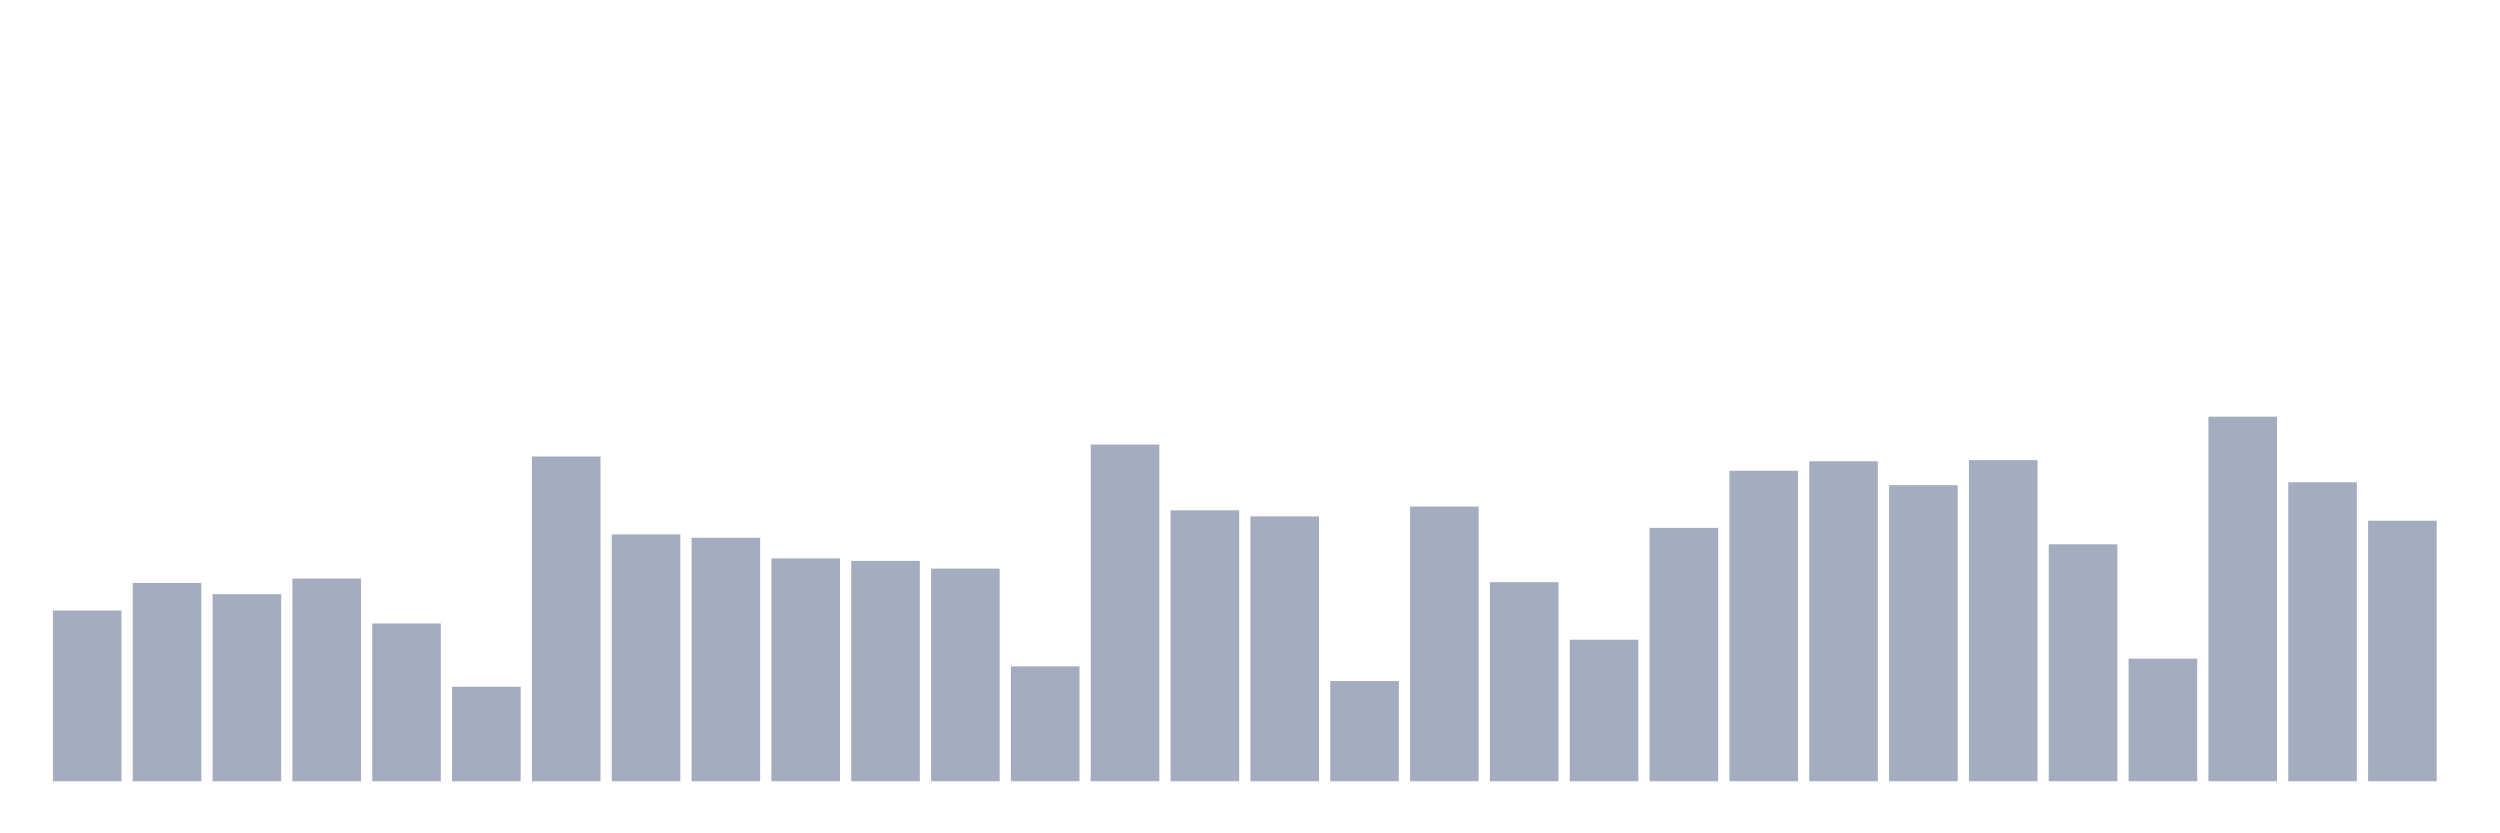 <svg xmlns="http://www.w3.org/2000/svg" viewBox="0 0 480 160"><g transform="translate(10,10)"><rect class="bar" x="0.153" width="13.175" y="107.217" height="32.783" fill="rgb(164,173,192)"></rect><rect class="bar" x="15.482" width="13.175" y="101.921" height="38.079" fill="rgb(164,173,192)"></rect><rect class="bar" x="30.81" width="13.175" y="104.083" height="35.917" fill="rgb(164,173,192)"></rect><rect class="bar" x="46.138" width="13.175" y="101.087" height="38.913" fill="rgb(164,173,192)"></rect><rect class="bar" x="61.466" width="13.175" y="109.707" height="30.293" fill="rgb(164,173,192)"></rect><rect class="bar" x="76.794" width="13.175" y="121.857" height="18.143" fill="rgb(164,173,192)"></rect><rect class="bar" x="92.123" width="13.175" y="77.649" height="62.351" fill="rgb(164,173,192)"></rect><rect class="bar" x="107.451" width="13.175" y="92.604" height="47.396" fill="rgb(164,173,192)"></rect><rect class="bar" x="122.779" width="13.175" y="93.26" height="46.74" fill="rgb(164,173,192)"></rect><rect class="bar" x="138.107" width="13.175" y="97.215" height="42.785" fill="rgb(164,173,192)"></rect><rect class="bar" x="153.436" width="13.175" y="97.694" height="42.306" fill="rgb(164,173,192)"></rect><rect class="bar" x="168.764" width="13.175" y="99.171" height="40.829" fill="rgb(164,173,192)"></rect><rect class="bar" x="184.092" width="13.175" y="117.944" height="22.056" fill="rgb(164,173,192)"></rect><rect class="bar" x="199.42" width="13.175" y="75.35" height="64.65" fill="rgb(164,173,192)"></rect><rect class="bar" x="214.748" width="13.175" y="87.979" height="52.021" fill="rgb(164,173,192)"></rect><rect class="bar" x="230.077" width="13.175" y="89.142" height="50.858" fill="rgb(164,173,192)"></rect><rect class="bar" x="245.405" width="13.175" y="120.762" height="19.238" fill="rgb(164,173,192)"></rect><rect class="bar" x="260.733" width="13.175" y="87.254" height="52.746" fill="rgb(164,173,192)"></rect><rect class="bar" x="276.061" width="13.175" y="101.771" height="38.229" fill="rgb(164,173,192)"></rect><rect class="bar" x="291.39" width="13.175" y="112.826" height="27.174" fill="rgb(164,173,192)"></rect><rect class="bar" x="306.718" width="13.175" y="91.358" height="48.642" fill="rgb(164,173,192)"></rect><rect class="bar" x="322.046" width="13.175" y="80.385" height="59.615" fill="rgb(164,173,192)"></rect><rect class="bar" x="337.374" width="13.175" y="78.565" height="61.435" fill="rgb(164,173,192)"></rect><rect class="bar" x="352.702" width="13.175" y="83.149" height="56.851" fill="rgb(164,173,192)"></rect><rect class="bar" x="368.031" width="13.175" y="78.346" height="61.654" fill="rgb(164,173,192)"></rect><rect class="bar" x="383.359" width="13.175" y="94.505" height="45.495" fill="rgb(164,173,192)"></rect><rect class="bar" x="398.687" width="13.175" y="116.466" height="23.534" fill="rgb(164,173,192)"></rect><rect class="bar" x="414.015" width="13.175" y="70" height="70" fill="rgb(164,173,192)"></rect><rect class="bar" x="429.344" width="13.175" y="82.588" height="57.412" fill="rgb(164,173,192)"></rect><rect class="bar" x="444.672" width="13.175" y="89.977" height="50.023" fill="rgb(164,173,192)"></rect></g></svg>